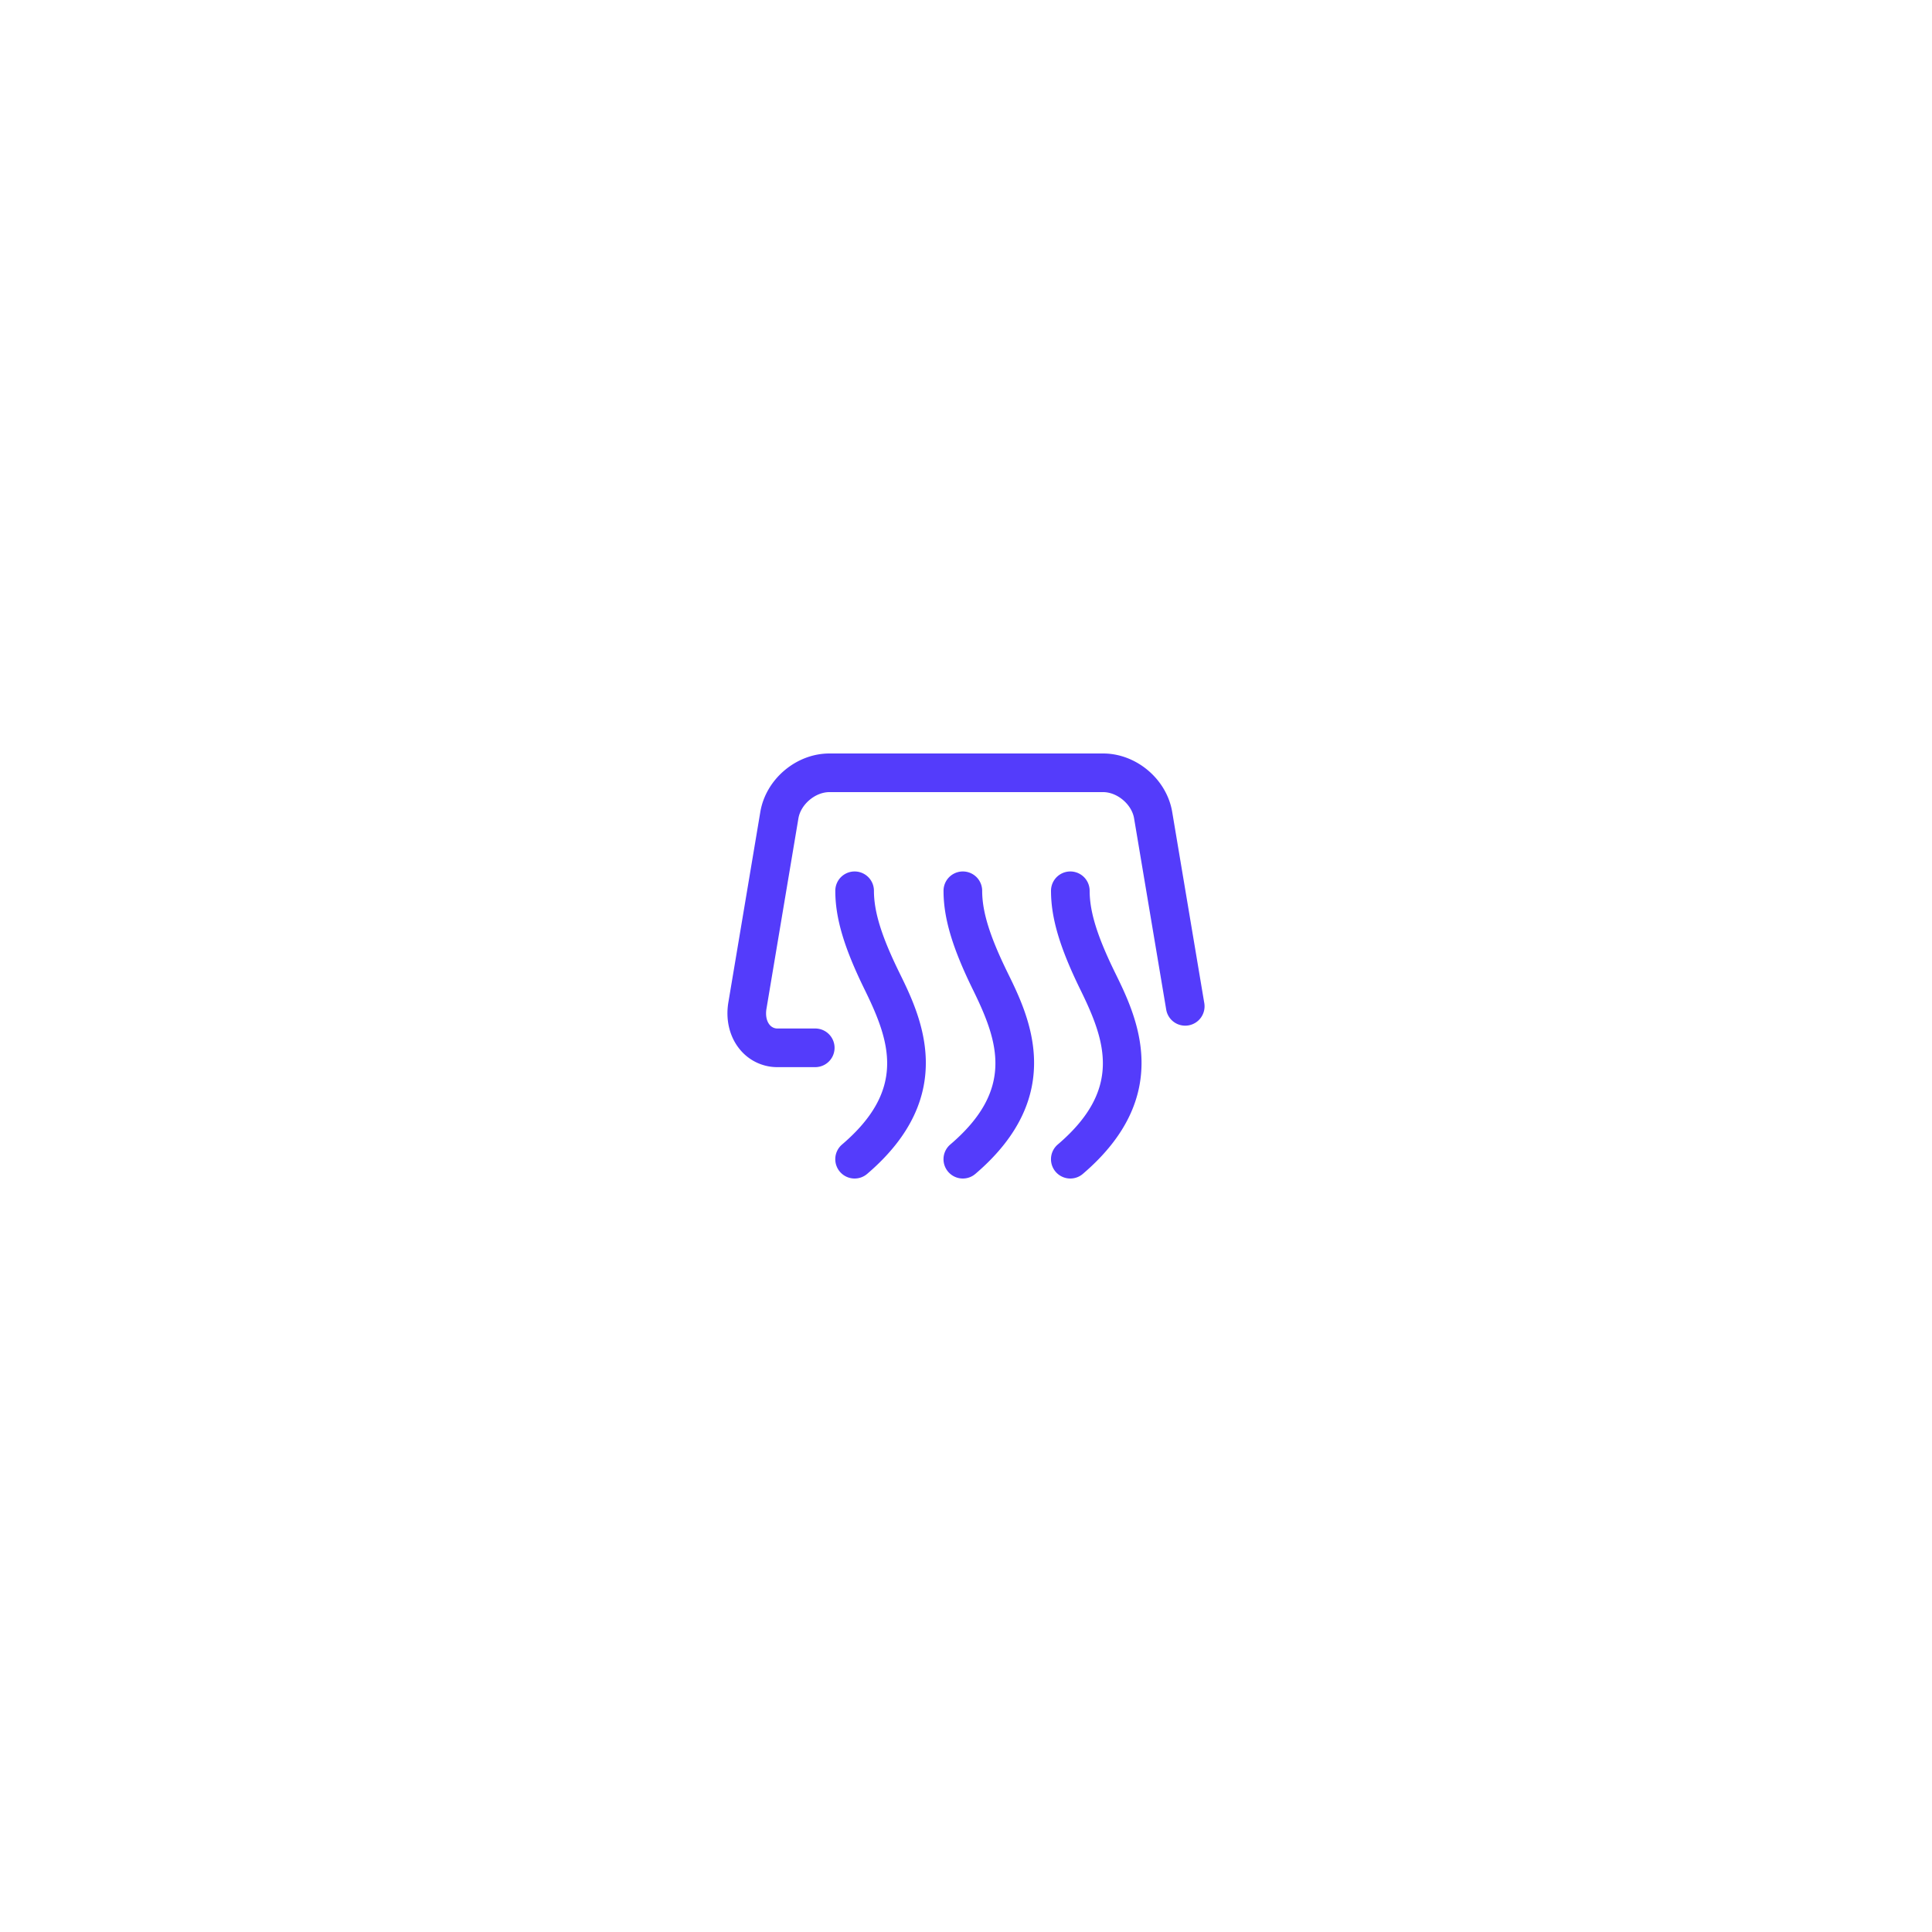 <svg xmlns="http://www.w3.org/2000/svg" width="100" height="100"><path fill="#543cfb" d="M42.197 55.235h-1.939a2.502 2.502 0 0 1-1.945-.896c-.544-.644-.768-1.541-.612-2.462l1.653-9.851C39.639 40.329 41.209 39 42.93 39h14.167c1.721 0 3.291 1.329 3.576 3.026l1.661 9.896a1.001 1.001 0 0 1-.82 1.152.996.996 0 0 1-1.152-.821L58.7 42.357c-.121-.723-.87-1.357-1.603-1.357H42.93c-.733 0-1.482.634-1.604 1.357l-1.653 9.852c-.058.34.003.646.167.839a.515.515 0 0 0 .418.187h1.939a1 1 0 1 1 0 2z"/><path fill="#543cfb" d="M44.235 61a1 1 0 0 1-.65-1.761c3.324-2.84 2.5-5.302 1.179-7.997-1.072-2.181-1.529-3.717-1.529-5.135a1 1 0 1 1 2 0c0 1.093.396 2.365 1.324 4.254 1.084 2.209 3.101 6.32-1.675 10.399a.993.993 0 0 1-.649.24z"/><path fill="#543cfb" d="M49.837 61a1 1 0 0 1-.65-1.761c3.326-2.84 2.501-5.302 1.179-7.997-1.072-2.183-1.529-3.719-1.529-5.135a1 1 0 1 1 2 0c0 1.091.396 2.363 1.324 4.254 1.084 2.208 3.103 6.319-1.675 10.398a.99.99 0 0 1-.649.241z"/><path fill="#543cfb" d="M55.4 61a1 1 0 0 1-.65-1.761c3.325-2.84 2.501-5.302 1.178-7.997-1.071-2.184-1.528-3.72-1.528-5.135a1 1 0 1 1 2 0c0 1.09.396 2.363 1.323 4.254 1.084 2.208 3.103 6.319-1.674 10.398A.989.989 0 0 1 55.4 61z"/></svg>